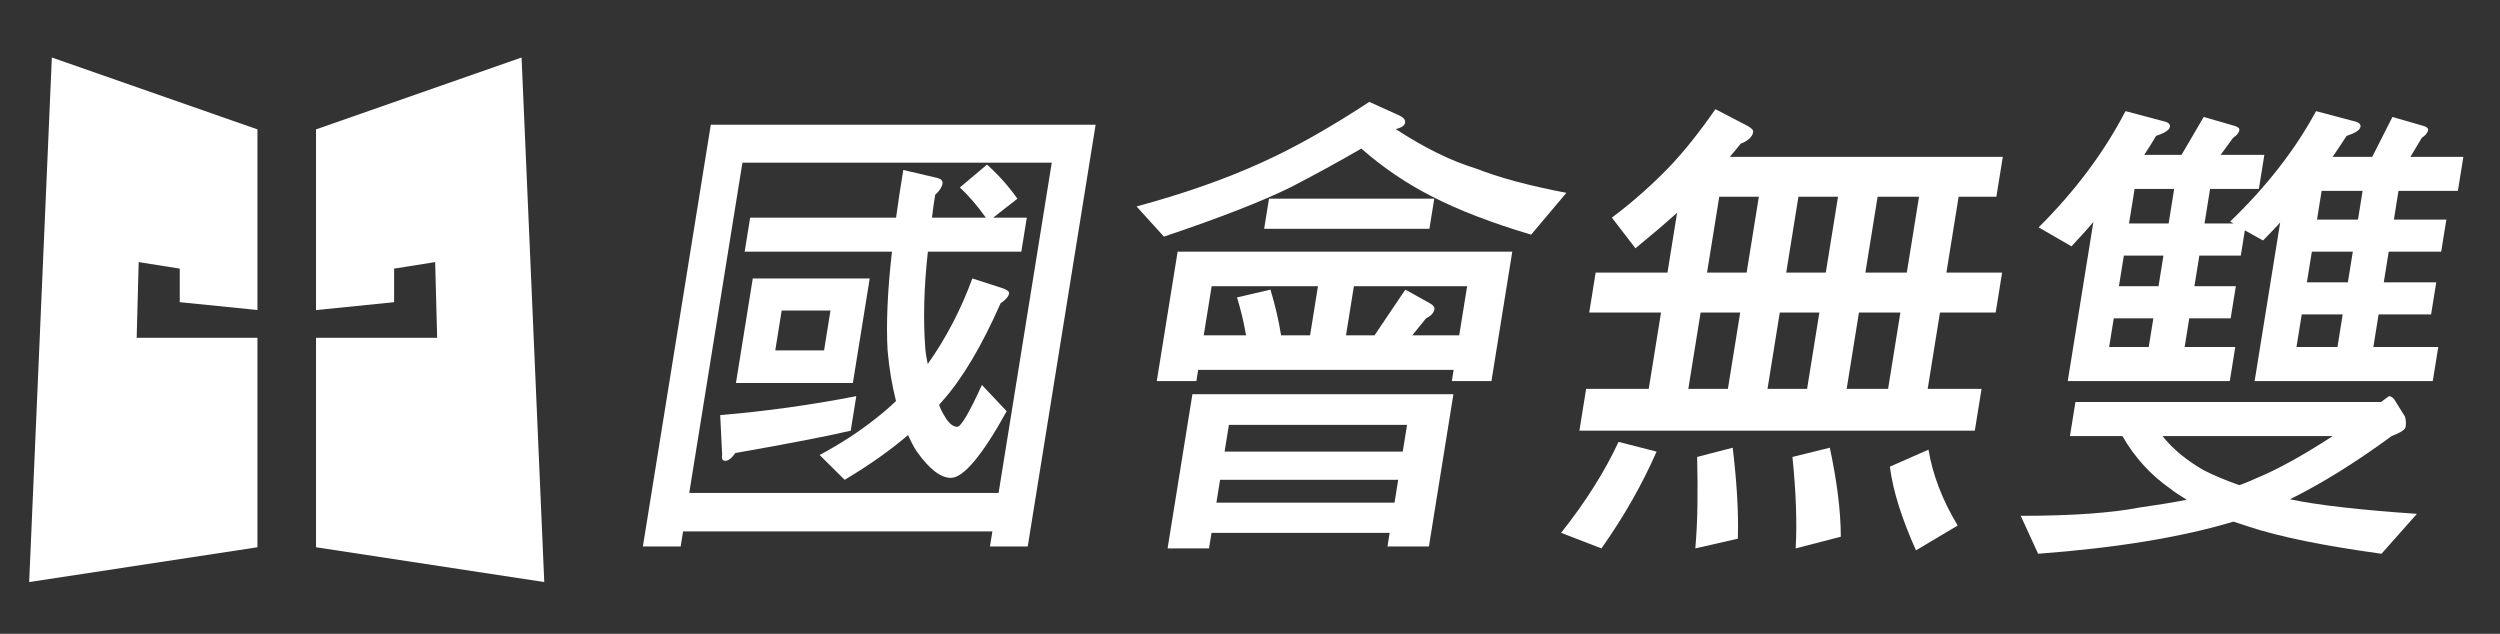 <?xml version="1.0" encoding="UTF-8" standalone="no"?>
<svg width="142px" height="36px" viewBox="0 0 142 36" version="1.1" xmlns="http://www.w3.org/2000/svg" xmlns:xlink="http://www.w3.org/1999/xlink" xmlns:sketch="http://www.bohemiancoding.com/sketch/ns">
    <rect x="0" y="0" width="142" height="36" fill="#333333" stroke="none"/>
    <!-- Generator: Sketch 3.1.1 (8761) - http://www.bohemiancoding.com/sketch -->
    <title>logo</title>
    <desc>Created with Sketch.</desc>
    <defs></defs>
    <g id="Page-1" stroke="none" stroke-width="1" fill="none" fill-rule="evenodd" sketch:type="MSPage">
        <g id="logo" sketch:type="MSLayerGroup" transform="translate(2, 4)" fill="#FFFFFF">
            <g id="Page-1" sketch:type="MSShapeGroup">
                <g id="Imported-Layers" transform="translate(0, -0.5)">
                    <g id="Group" transform="translate(35, 2.5)">
                        <path d="M25.231,1.085 L21.375,25.039 L19.23,25.039 L19.368,24.182 L1.798,24.182 L1.661,25.039 L-0.484,25.039 L3.373,1.085 L25.231,1.085 L25.231,1.085 Z M19.72,22 L22.74,3.24 L5.17,3.24 L2.149,22 L19.72,22 L19.72,22 Z M11.321,18.463 C9.909,18.794 7.724,19.21 4.763,19.733 C4.557,20.038 4.352,20.176 4.195,20.176 C4.038,20.176 3.977,20.066 4.018,19.817 L3.907,17.579 C6.505,17.358 9.099,16.999 11.637,16.501 L11.321,18.463 L11.321,18.463 Z M12.4,9.815 L11.443,15.755 L4.802,15.755 L5.758,9.815 L12.4,9.815 L12.4,9.815 Z M13.897,6.362 C14.013,5.478 14.156,4.594 14.307,3.655 L16.197,4.097 C16.449,4.152 16.562,4.262 16.535,4.428 C16.504,4.622 16.364,4.842 16.119,5.064 C16.048,5.505 15.978,5.948 15.937,6.362 L18.996,6.362 C18.483,5.644 17.997,5.091 17.52,4.649 L19.061,3.35 C19.657,3.875 20.235,4.511 20.79,5.285 L19.414,6.362 L21.322,6.362 L21.011,8.296 L15.703,8.296 C15.47,10.396 15.438,12.22 15.555,13.766 C15.58,14.098 15.636,14.402 15.695,14.679 C15.7,14.65 15.731,14.623 15.731,14.623 C16.746,13.186 17.58,11.584 18.23,9.815 L20.02,10.396 C20.215,10.478 20.333,10.561 20.315,10.672 C20.288,10.838 20.126,11.032 19.834,11.225 C18.762,13.656 17.649,15.535 16.503,16.806 C16.437,16.888 16.376,16.944 16.342,16.999 C16.433,17.248 16.532,17.44 16.636,17.607 C16.879,18.049 17.135,18.242 17.37,18.242 C17.58,18.242 18.044,17.468 18.773,15.866 L20.179,17.358 C18.777,19.899 17.713,21.143 17.008,21.143 C16.433,21.143 15.781,20.645 15.078,19.651 C14.887,19.375 14.731,19.043 14.575,18.711 C13.545,19.596 12.365,20.424 10.976,21.254 L9.556,19.844 C10.787,19.182 11.839,18.491 12.74,17.772 C13.129,17.468 13.522,17.137 13.893,16.778 C13.67,15.893 13.507,14.955 13.415,13.904 C13.333,12.467 13.4,10.588 13.664,8.296 L5.297,8.296 L5.609,6.362 L13.897,6.362 L13.897,6.362 Z M10.171,11.64 L7.399,11.64 L7.035,13.904 L9.807,13.904 L10.171,11.64 L10.171,11.64 Z" id="Fill-1"></path>
                        <path d="M42.482,0.56 C42.726,0.67 42.833,0.809 42.808,0.974 C42.78,1.141 42.606,1.251 42.278,1.333 C43.888,2.384 45.388,3.13 46.834,3.572 C48.087,4.068 49.79,4.538 51.971,4.953 L49.968,7.329 C47.748,6.665 45.85,5.948 44.258,5.119 C42.905,4.428 41.583,3.544 40.323,2.44 C38.938,3.24 37.62,3.958 36.337,4.622 C34.718,5.423 32.318,6.362 29.111,7.44 L27.557,5.727 C30.21,5.009 32.591,4.179 34.707,3.212 C36.654,2.329 38.671,1.168 40.776,-0.213 L42.482,0.56 L42.482,0.56 Z M48.897,8.296 L47.714,15.645 L45.465,15.645 L45.567,15.01 L31.056,15.01 L30.954,15.645 L28.705,15.645 L29.889,8.296 L48.897,8.296 L48.897,8.296 Z M45.554,16.391 L44.162,25.039 L41.809,25.039 L41.933,24.265 L31.815,24.265 L31.672,25.149 L29.319,25.149 L30.729,16.391 L45.554,16.391 L45.554,16.391 Z M33.778,13.048 C33.641,12.274 33.469,11.557 33.262,10.893 L35.163,10.451 C35.434,11.362 35.637,12.22 35.765,13.048 L37.412,13.048 L37.861,10.257 L31.822,10.257 L31.372,13.048 L33.778,13.048 L33.778,13.048 Z M42.209,22.552 L42.417,21.254 L32.3,21.254 L32.091,22.552 L42.209,22.552 L42.209,22.552 Z M42.676,19.651 L42.921,18.132 L32.802,18.132 L32.557,19.651 L42.676,19.651 L42.676,19.651 Z M44.466,5.285 L44.19,6.997 L34.804,6.997 L35.08,5.285 L44.466,5.285 L44.466,5.285 Z M41.072,13.048 L42.823,10.451 L44.216,11.225 C44.407,11.335 44.494,11.445 44.476,11.557 C44.441,11.776 44.283,11.944 44,12.081 L43.216,13.048 L45.883,13.048 L46.333,10.257 L39.901,10.257 L39.452,13.048 L41.072,13.048 L41.072,13.048 Z" id="Fill-2"></path>
                        <path d="M57.094,19.651 C56.269,21.53 55.248,23.326 53.961,25.149 L51.671,24.265 C53.05,22.524 54.136,20.81 54.934,19.099 L57.094,19.651 L57.094,19.651 Z M62.292,1.168 C62.484,1.278 62.597,1.389 62.579,1.5 C62.535,1.776 62.29,1.997 61.871,2.163 C61.644,2.44 61.446,2.688 61.254,2.909 L76.759,2.909 L76.394,5.174 L74.25,5.174 L73.556,9.484 L76.72,9.484 L76.355,11.75 L73.191,11.75 L72.493,16.087 L75.552,16.087 L75.169,18.463 L52.71,18.463 L53.092,16.087 L56.648,16.087 L57.347,11.75 L53.268,11.75 L53.633,9.484 L57.712,9.484 L58.259,6.085 C57.555,6.721 56.768,7.384 55.894,8.103 L54.554,6.362 C55.804,5.423 56.873,4.456 57.783,3.517 C58.631,2.633 59.516,1.527 60.435,0.202 L62.292,1.168 L62.292,1.168 Z M61.145,16.087 L61.844,11.75 L59.595,11.75 L58.897,16.087 L61.145,16.087 L61.145,16.087 Z M61.71,24.597 L59.294,25.149 C59.43,23.657 59.444,21.944 59.398,19.955 L61.418,19.43 C61.638,21.308 61.759,22.994 61.71,24.597 L61.71,24.597 L61.71,24.597 Z M62.902,5.174 L60.654,5.174 L59.96,9.484 L62.209,9.484 L62.902,5.174 L62.902,5.174 Z M65.643,16.087 L66.341,11.75 L64.092,11.75 L63.394,16.087 L65.643,16.087 L65.643,16.087 Z M67.4,5.174 L65.151,5.174 L64.457,9.484 L66.705,9.484 L67.4,5.174 L67.4,5.174 Z M67.559,24.485 L64.994,25.149 C65.078,23.657 65.013,21.944 64.811,19.955 L66.934,19.43 C67.32,21.254 67.551,22.912 67.559,24.485 L67.559,24.485 L67.559,24.485 Z M70.244,16.087 L70.942,11.75 L68.589,11.75 L67.891,16.087 L70.244,16.087 L70.244,16.087 Z M72.001,5.174 L69.648,5.174 L68.954,9.484 L71.307,9.484 L72.001,5.174 L72.001,5.174 Z M74.197,23.85 L71.827,25.259 C71.039,23.491 70.53,21.944 70.344,20.506 L72.538,19.541 C72.777,20.978 73.331,22.415 74.197,23.85 L74.197,23.85 L74.197,23.85 Z" id="Fill-3"></path>
                        <path d="M98.245,16.832 C98.395,16.723 98.543,16.612 98.691,16.501 C98.822,16.501 98.913,16.585 99,16.694 L99.602,17.662 C99.654,17.828 99.675,18.021 99.64,18.242 C99.613,18.408 99.352,18.573 98.849,18.767 C96.774,20.287 94.857,21.475 93.068,22.359 C94.635,22.69 97.049,22.966 100.282,23.186 L98.269,25.453 C95.072,25.011 92.538,24.514 90.701,23.905 C90.404,23.795 90.105,23.713 89.856,23.629 C86.917,24.514 83.21,25.122 78.765,25.453 L77.778,23.299 C80.706,23.299 82.956,23.132 84.521,22.828 C85.484,22.69 86.37,22.552 87.206,22.386 C86.85,22.165 86.542,21.972 86.263,21.75 C85.159,20.978 84.247,19.982 83.553,18.767 L80.573,18.767 L80.885,16.832 L98.245,16.832 L98.245,16.832 Z M85.809,0.864 C86.113,0.919 86.279,1.03 86.252,1.196 C86.221,1.389 85.959,1.555 85.462,1.721 C85.242,2.107 85.002,2.466 84.791,2.798 L86.909,2.798 L88.171,0.643 L89.895,1.141 C90.096,1.196 90.212,1.278 90.195,1.389 C90.169,1.555 90.042,1.693 89.837,1.831 L89.131,2.798 L91.615,2.798 L91.304,4.732 L88.532,4.732 L88.217,6.693 L89.864,6.693 L89.673,6.583 C91.714,4.622 93.359,2.522 94.552,0.312 L96.633,0.864 C96.938,0.919 97.103,1.03 97.077,1.196 C97.045,1.389 96.783,1.555 96.286,1.721 C96.01,2.135 95.765,2.522 95.494,2.909 L97.743,2.909 L98.891,0.643 L100.615,1.141 C100.815,1.196 100.933,1.278 100.916,1.389 C100.888,1.555 100.762,1.693 100.557,1.831 L99.913,2.909 L102.919,2.909 L102.608,4.842 L99.234,4.842 L98.973,6.473 L101.953,6.473 L101.659,8.296 L98.679,8.296 L98.398,10.036 L101.379,10.036 L101.086,11.859 L98.104,11.859 L97.807,13.711 L101.493,13.711 L101.182,15.645 L91.063,15.645 L92.514,6.638 C92.195,6.997 91.853,7.329 91.539,7.661 L90.508,7.081 L90.277,8.517 L87.923,8.517 L87.643,10.257 L89.996,10.257 L89.702,12.081 L87.35,12.081 L87.087,13.711 L89.963,13.711 L89.652,15.645 L80.448,15.645 L81.903,6.61 C81.482,7.107 81.071,7.549 80.661,7.992 L78.795,6.914 C80.85,4.87 82.513,2.659 83.727,0.312 L85.809,0.864 L85.809,0.864 Z M85.31,12.081 L83.062,12.081 L82.799,13.711 L85.048,13.711 L85.31,12.081 L85.31,12.081 Z M85.884,8.517 L83.635,8.517 L83.355,10.257 L85.604,10.257 L85.884,8.517 L85.884,8.517 Z M86.493,4.732 L84.245,4.732 L83.929,6.693 L86.178,6.693 L86.493,4.732 L86.493,4.732 Z M88.157,20.701 C88.736,21.004 89.424,21.281 90.19,21.558 C90.521,21.447 90.832,21.308 91.141,21.171 C92.346,20.674 93.808,19.872 95.502,18.767 L85.829,18.767 C86.415,19.512 87.2,20.148 88.157,20.701 L88.157,20.701 L88.157,20.701 Z M96.065,11.859 L93.739,11.859 L93.44,13.711 L95.768,13.711 L96.065,11.859 L96.065,11.859 Z M96.64,8.296 L94.313,8.296 L94.032,10.036 L96.359,10.036 L96.64,8.296 L96.64,8.296 Z M97.195,4.842 L94.868,4.842 L94.606,6.473 L96.934,6.473 L97.195,4.842 L97.195,4.842 Z" id="Fill-4"></path>
                    </g>
                    <g id="Fill-5-+-Fill-6">
                        <path d="M12.623,14.108 L12.623,3.849 L0.945,-0.234 L-0.343,29.561 L12.623,27.584 L12.623,15.688 L5.763,15.688 L5.877,11.387 L8.21,11.758 L8.21,13.664 L12.623,14.108" id="Fill-5"></path>
                        <path d="M27.625,-0.234 L15.95,3.849 L15.95,14.112 L20.385,13.665 L20.385,11.758 L22.717,11.387 L22.831,15.688 L15.95,15.688 L15.95,27.584 L28.914,29.561 L27.625,-0.234" id="Fill-6"></path>
                    </g>
                </g>
            </g>
        </g>
    </g>
</svg>